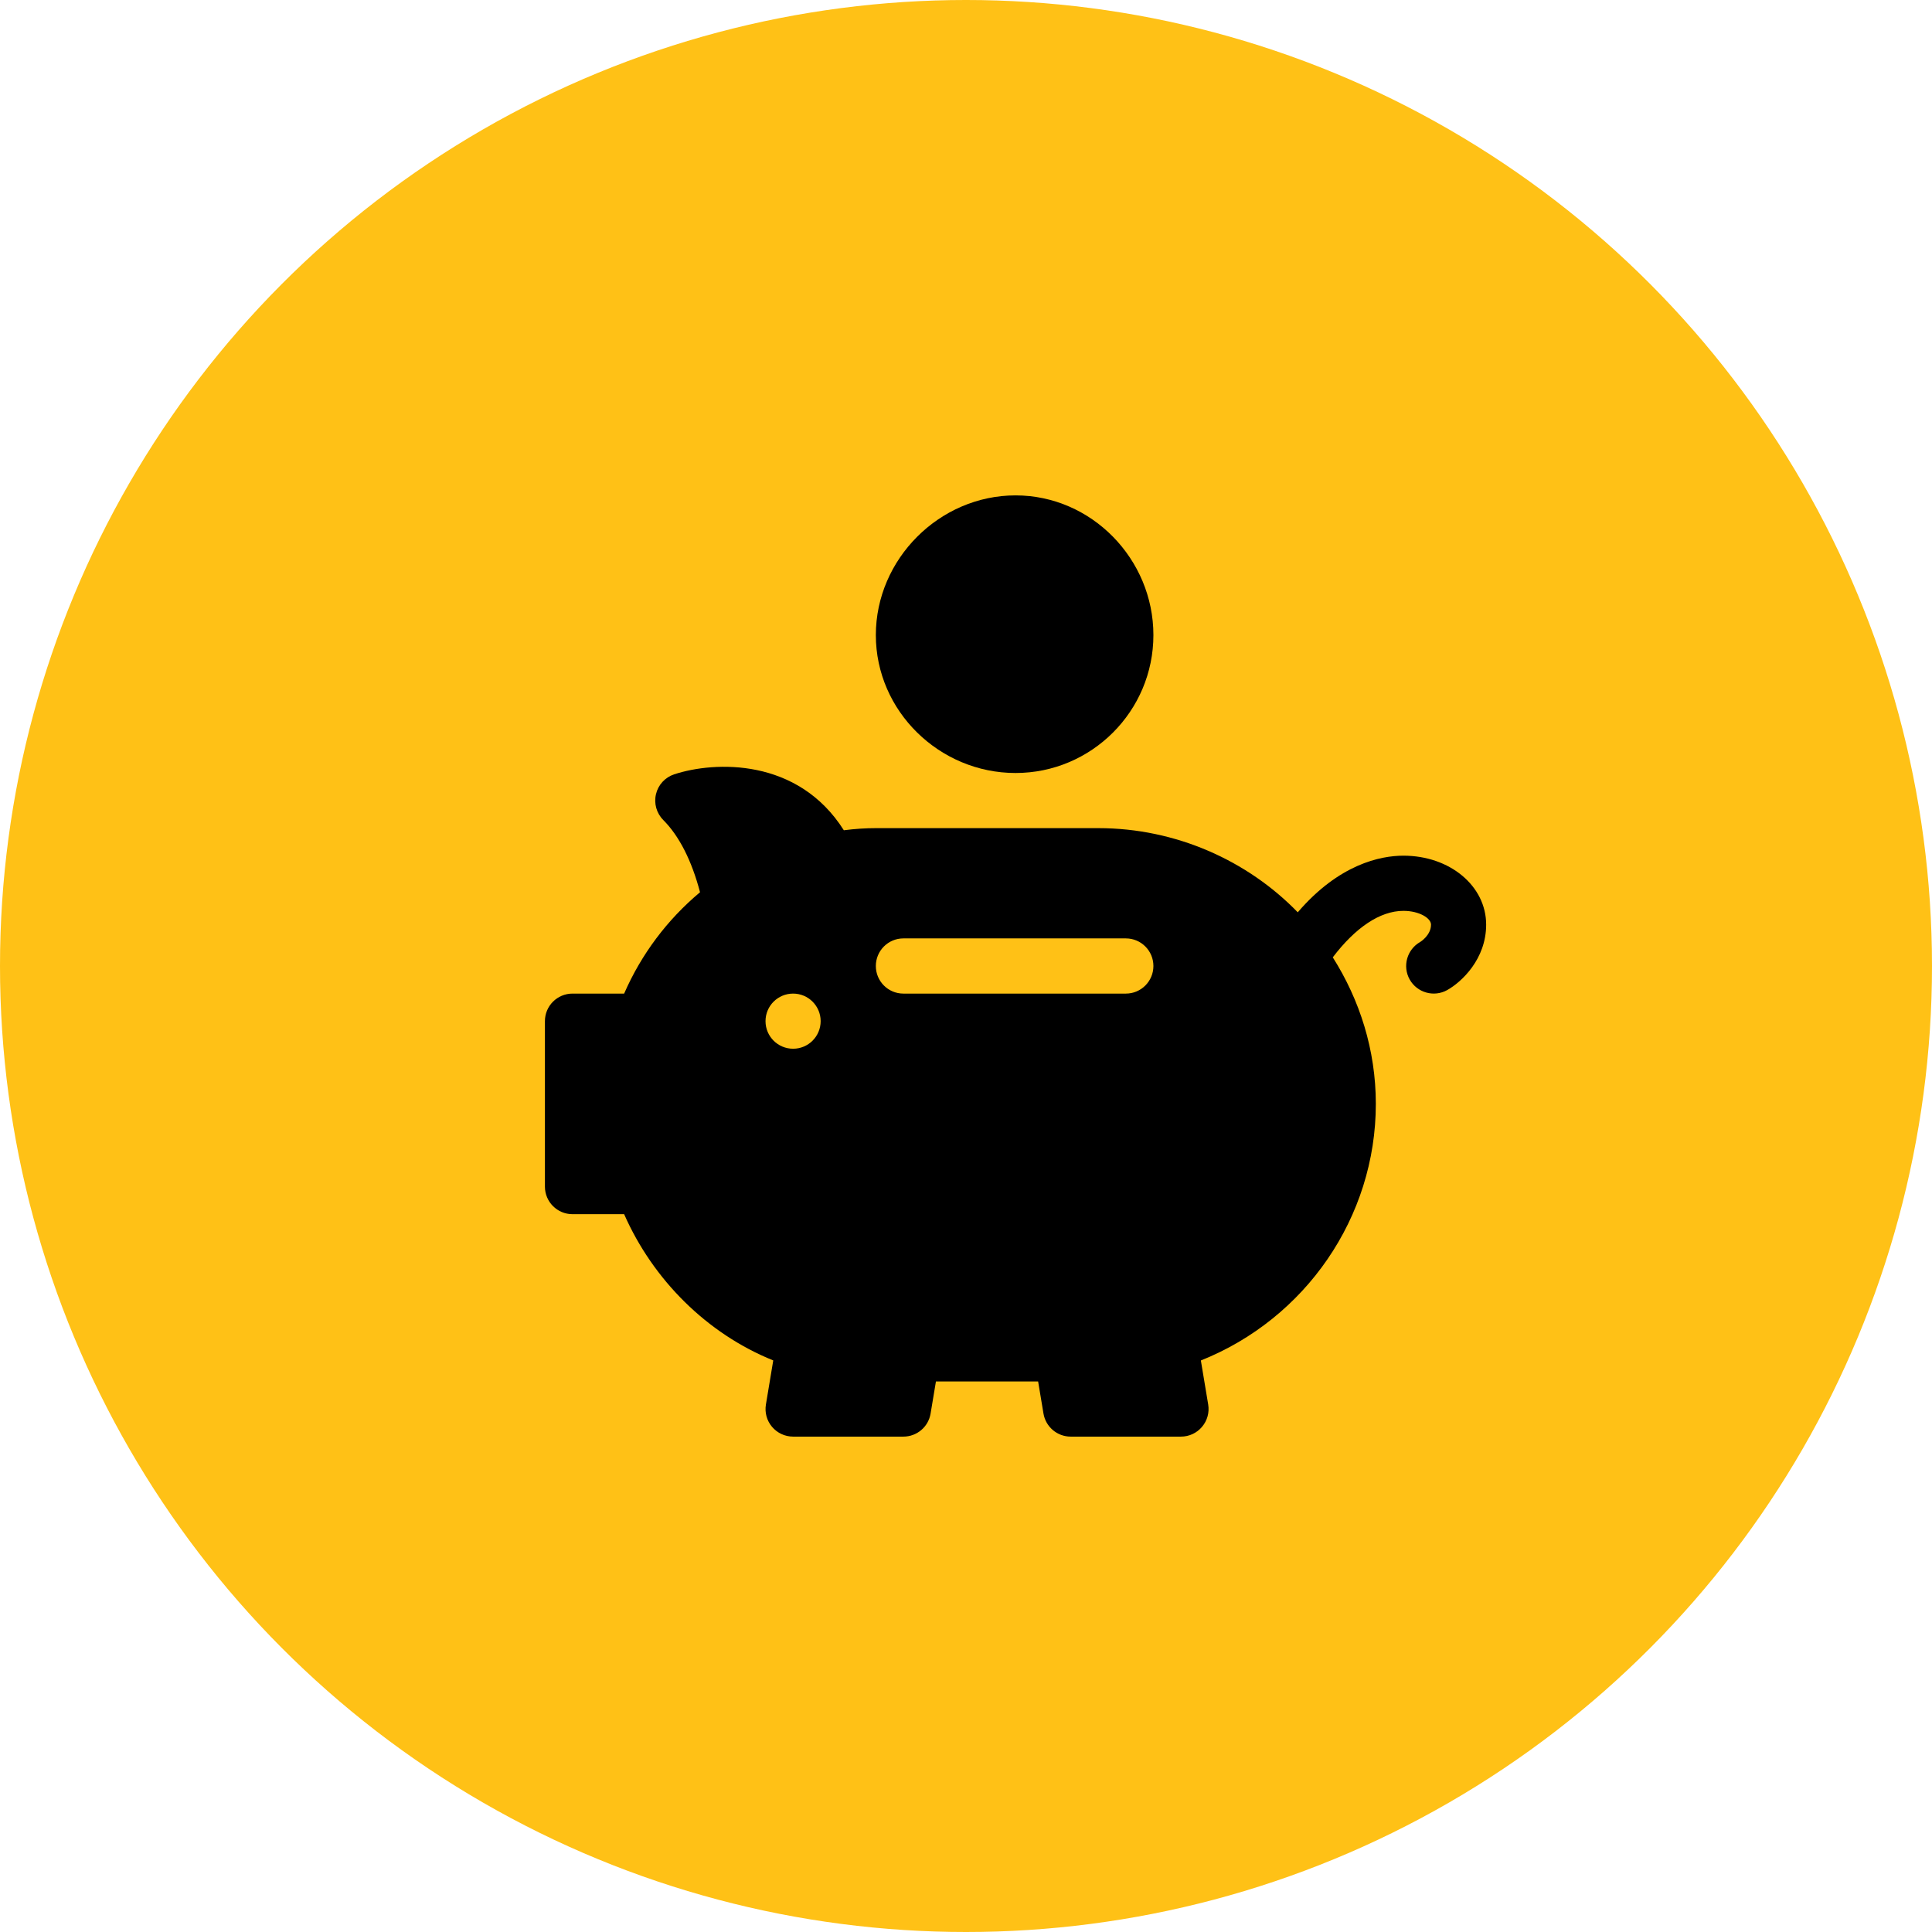 <svg width="39" height="39" viewBox="0 0 39 39" fill="none" xmlns="http://www.w3.org/2000/svg">
<circle cx="19.5" cy="19.5" r="19.5" fill="#FFC116"/>
<g clip-path="url(#clip0_1_53)">
<path d="M28.33 17.273C27.867 17.273 27.032 17.443 26.197 18.416C25.184 17.372 23.736 16.717 22.17 16.717H17.68C17.47 16.717 17.259 16.731 17.034 16.76C16.107 15.294 14.424 15.363 13.609 15.631C13.425 15.692 13.286 15.843 13.242 16.031C13.197 16.219 13.253 16.417 13.39 16.554C13.71 16.875 13.964 17.374 14.131 18.011C13.467 18.567 12.945 19.264 12.599 20.057H11.557C11.249 20.057 11 20.306 11 20.613V23.953C11 24.261 11.249 24.51 11.557 24.51H12.599C13.181 25.832 14.268 26.921 15.609 27.462L15.461 28.352C15.434 28.514 15.479 28.678 15.585 28.803C15.691 28.928 15.846 29 16.01 29H18.236C18.509 29 18.741 28.803 18.785 28.535L18.893 27.887H20.956L21.064 28.535C21.109 28.803 21.341 29 21.613 29H23.84C24.003 29 24.159 28.928 24.264 28.803C24.37 28.678 24.416 28.514 24.389 28.352L24.241 27.463C26.351 26.622 27.773 24.575 27.773 22.283C27.773 21.194 27.447 20.184 26.904 19.325C27.358 18.728 27.855 18.387 28.33 18.387C28.649 18.387 28.887 18.534 28.887 18.665C28.887 18.88 28.671 19.014 28.67 19.014C28.402 19.165 28.306 19.504 28.456 19.772C28.606 20.039 28.945 20.136 29.214 19.986C29.506 19.822 30 19.36 30 18.665C30 17.884 29.267 17.273 28.33 17.273ZM16.01 21.17C15.702 21.17 15.453 20.921 15.453 20.613C15.453 20.306 15.702 20.057 16.01 20.057C16.317 20.057 16.566 20.306 16.566 20.613C16.566 20.921 16.317 21.17 16.01 21.17ZM22.727 20.057H18.236C17.929 20.057 17.68 19.808 17.68 19.5C17.68 19.192 17.929 18.943 18.236 18.943H22.727C23.034 18.943 23.283 19.192 23.283 19.5C23.283 19.808 23.034 20.057 22.727 20.057Z" fill="black"/>
<path d="M17.68 12.82C17.68 14.355 18.965 15.604 20.5 15.604C22.035 15.604 23.283 14.355 23.283 12.82C23.283 11.286 22.035 10 20.5 10C18.965 10 17.68 11.286 17.68 12.82Z" fill="black"/>
</g>
<defs>
<clipPath id="clip0_1_53">
<rect width="19" height="19" fill="white" transform="translate(11 10)"/>
</clipPath>
</defs>
</svg>
